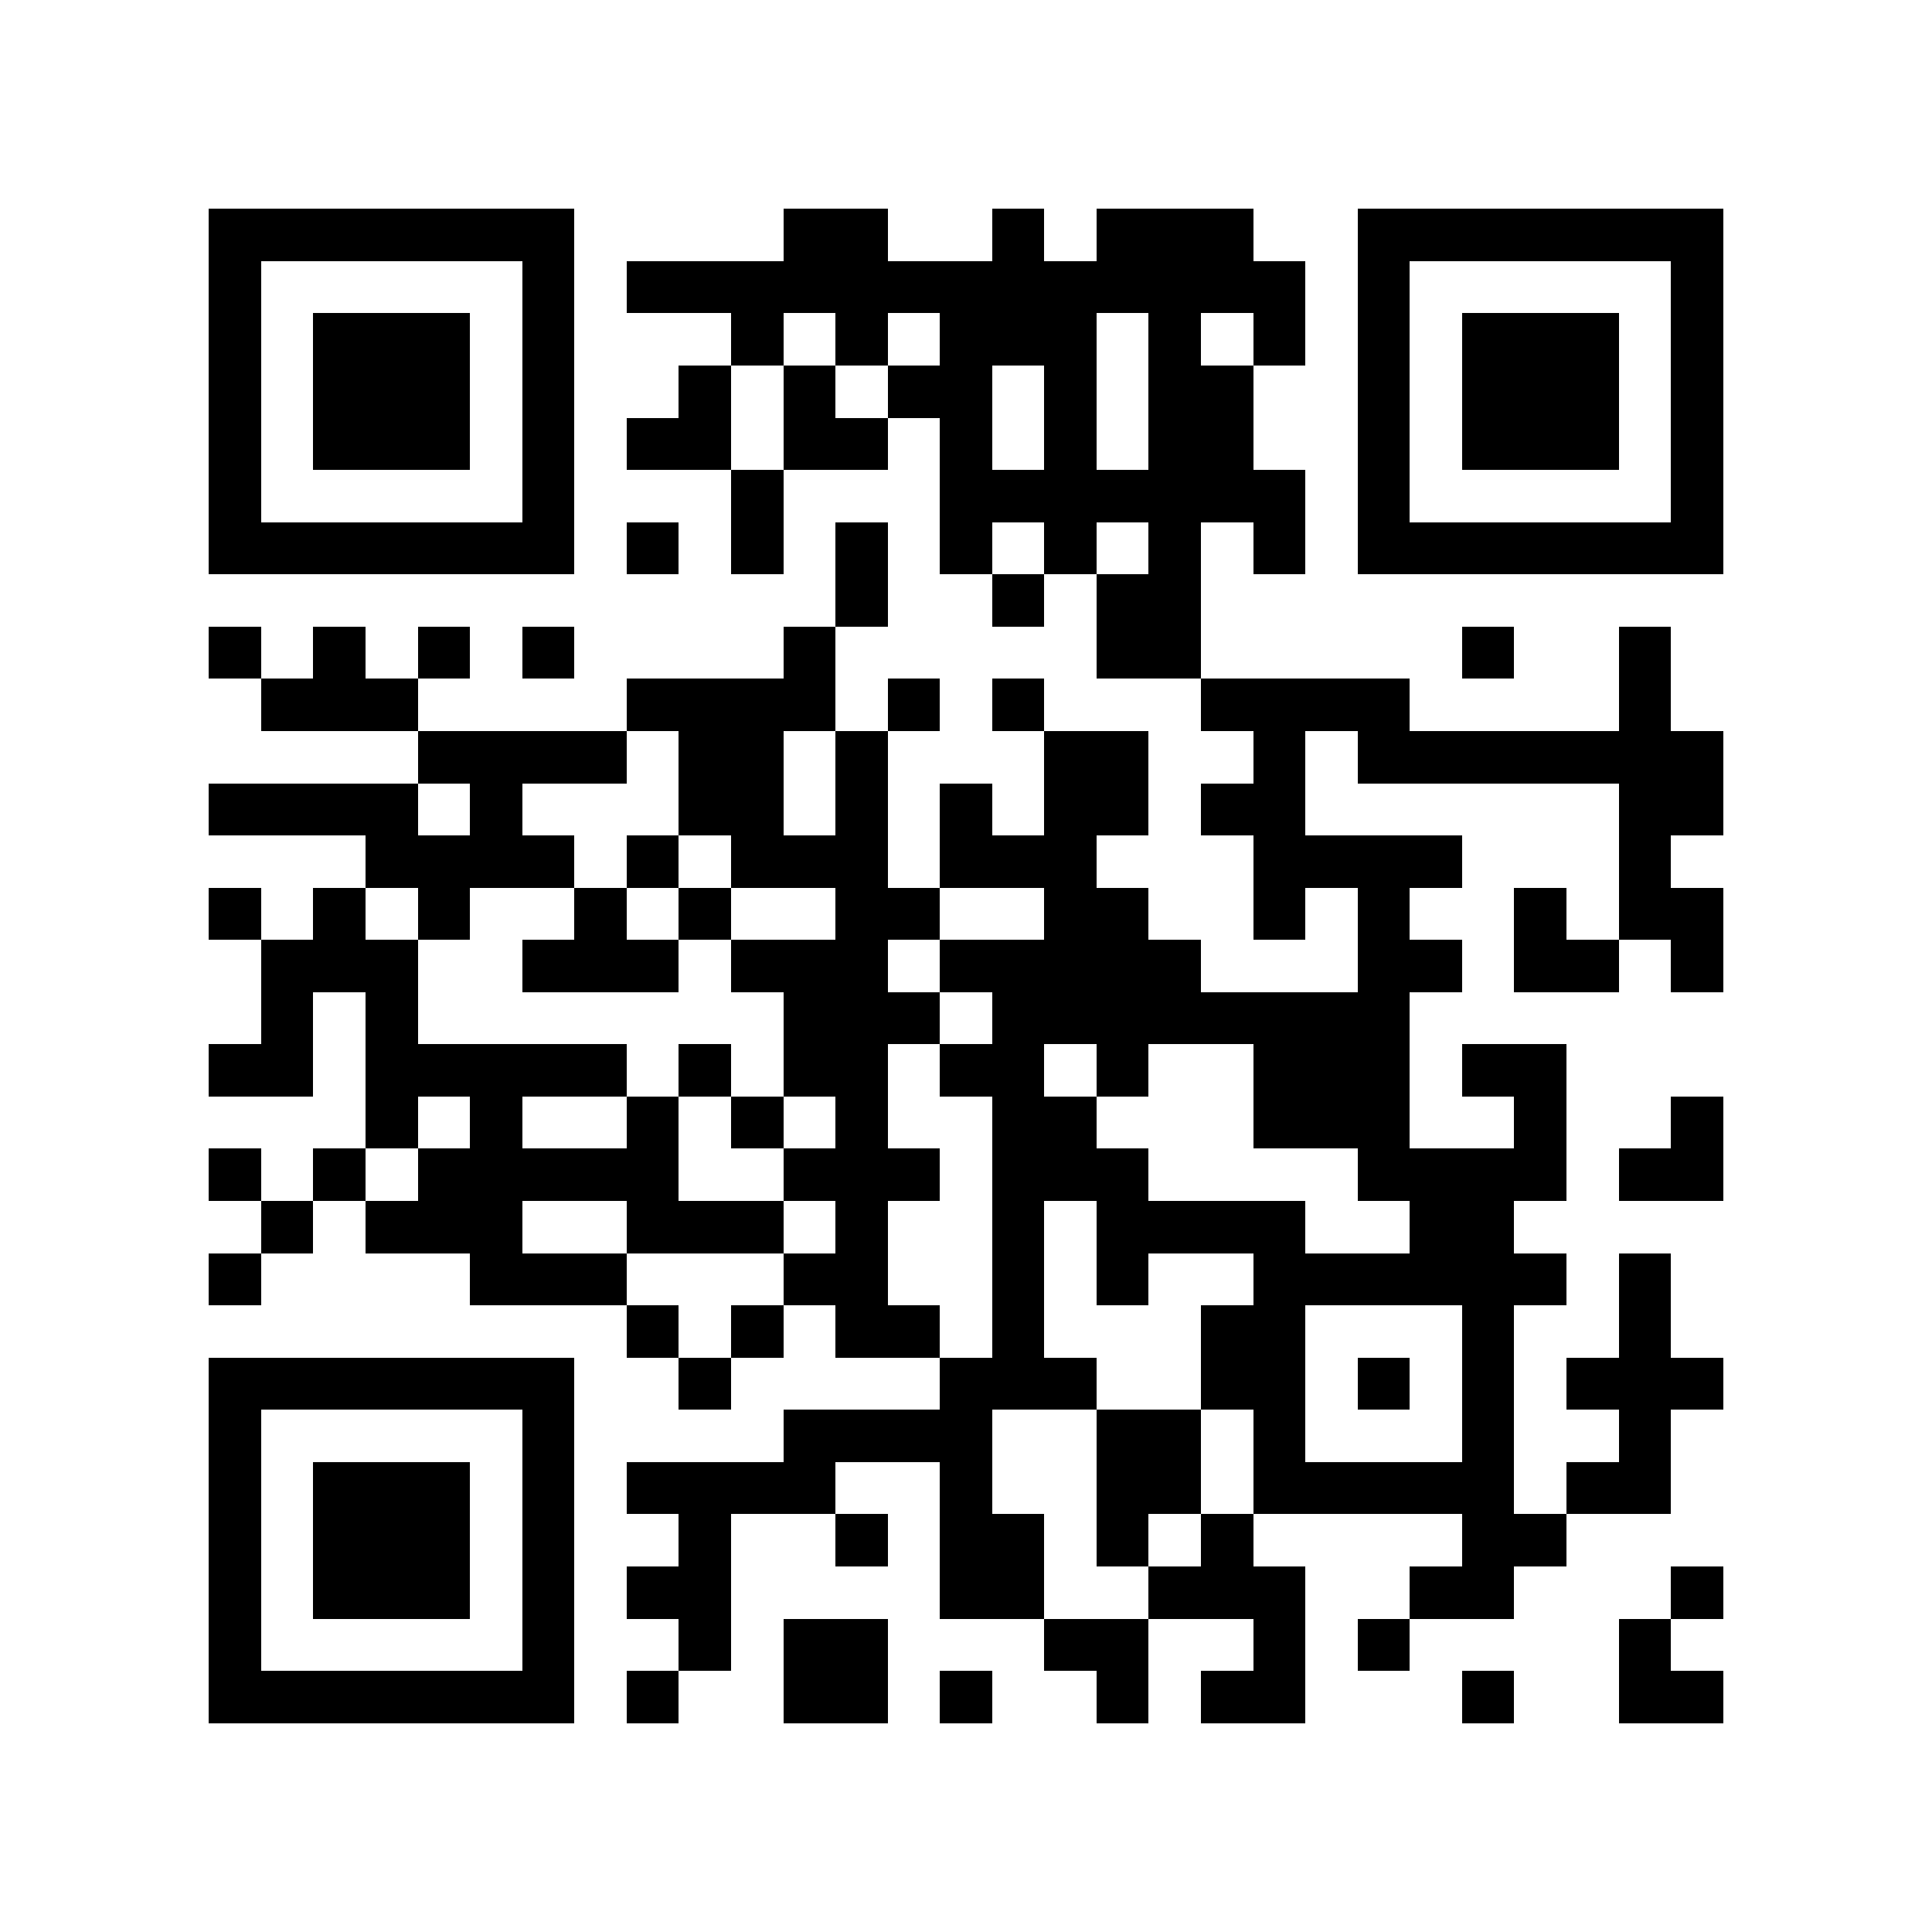 <?xml version="1.0" encoding="utf-8"?><!DOCTYPE svg PUBLIC "-//W3C//DTD SVG 1.1//EN" "http://www.w3.org/Graphics/SVG/1.1/DTD/svg11.dtd"><svg xmlns="http://www.w3.org/2000/svg" viewBox="0 0 37 37" shape-rendering="crispEdges"><path fill="#ffffff" d="M0 0h37v37H0z"/><path stroke="#000000" d="M4 4.5h7m4 0h2m2 0h1m1 0h3m2 0h7M4 5.5h1m5 0h1m1 0h13m1 0h1m5 0h1M4 6.5h1m1 0h3m1 0h1m3 0h1m1 0h1m1 0h3m1 0h1m1 0h1m1 0h1m1 0h3m1 0h1M4 7.5h1m1 0h3m1 0h1m2 0h1m1 0h1m1 0h2m1 0h1m1 0h2m2 0h1m1 0h3m1 0h1M4 8.5h1m1 0h3m1 0h1m1 0h2m1 0h2m1 0h1m1 0h1m1 0h2m2 0h1m1 0h3m1 0h1M4 9.5h1m5 0h1m3 0h1m3 0h7m1 0h1m5 0h1M4 10.5h7m1 0h1m1 0h1m1 0h1m1 0h1m1 0h1m1 0h1m1 0h1m1 0h7M16 11.5h1m2 0h1m1 0h2M4 12.5h1m1 0h1m1 0h1m1 0h1m4 0h1m5 0h2m5 0h1m2 0h1M5 13.5h3m4 0h4m1 0h1m1 0h1m3 0h4m4 0h1M8 14.5h4m1 0h2m1 0h1m3 0h2m2 0h1m1 0h7M4 15.5h4m1 0h1m3 0h2m1 0h1m1 0h1m1 0h2m1 0h2m6 0h2M7 16.5h4m1 0h1m1 0h3m1 0h3m3 0h4m3 0h1M4 17.5h1m1 0h1m1 0h1m2 0h1m1 0h1m2 0h2m2 0h2m2 0h1m1 0h1m2 0h1m1 0h2M5 18.5h3m2 0h3m1 0h3m1 0h5m3 0h2m1 0h2m1 0h1M5 19.5h1m1 0h1m7 0h3m1 0h8M4 20.5h2m1 0h5m1 0h1m1 0h2m1 0h2m1 0h1m2 0h3m1 0h2M7 21.5h1m1 0h1m2 0h1m1 0h1m1 0h1m2 0h2m3 0h3m2 0h1m2 0h1M4 22.5h1m1 0h1m1 0h5m2 0h3m1 0h3m4 0h4m1 0h2M5 23.5h1m1 0h3m2 0h3m1 0h1m2 0h1m1 0h4m2 0h2M4 24.5h1m4 0h3m3 0h2m2 0h1m1 0h1m2 0h6m1 0h1M12 25.5h1m1 0h1m1 0h2m1 0h1m3 0h2m3 0h1m2 0h1M4 26.5h7m2 0h1m4 0h3m2 0h2m1 0h1m1 0h1m1 0h3M4 27.5h1m5 0h1m4 0h4m2 0h2m1 0h1m3 0h1m2 0h1M4 28.5h1m1 0h3m1 0h1m1 0h4m2 0h1m2 0h2m1 0h5m1 0h2M4 29.5h1m1 0h3m1 0h1m2 0h1m2 0h1m1 0h2m1 0h1m1 0h1m4 0h2M4 30.5h1m1 0h3m1 0h1m1 0h2m4 0h2m2 0h3m2 0h2m3 0h1M4 31.5h1m5 0h1m2 0h1m1 0h2m3 0h2m2 0h1m1 0h1m4 0h1M4 32.5h7m1 0h1m2 0h2m1 0h1m2 0h1m1 0h2m3 0h1m2 0h2"/></svg>
